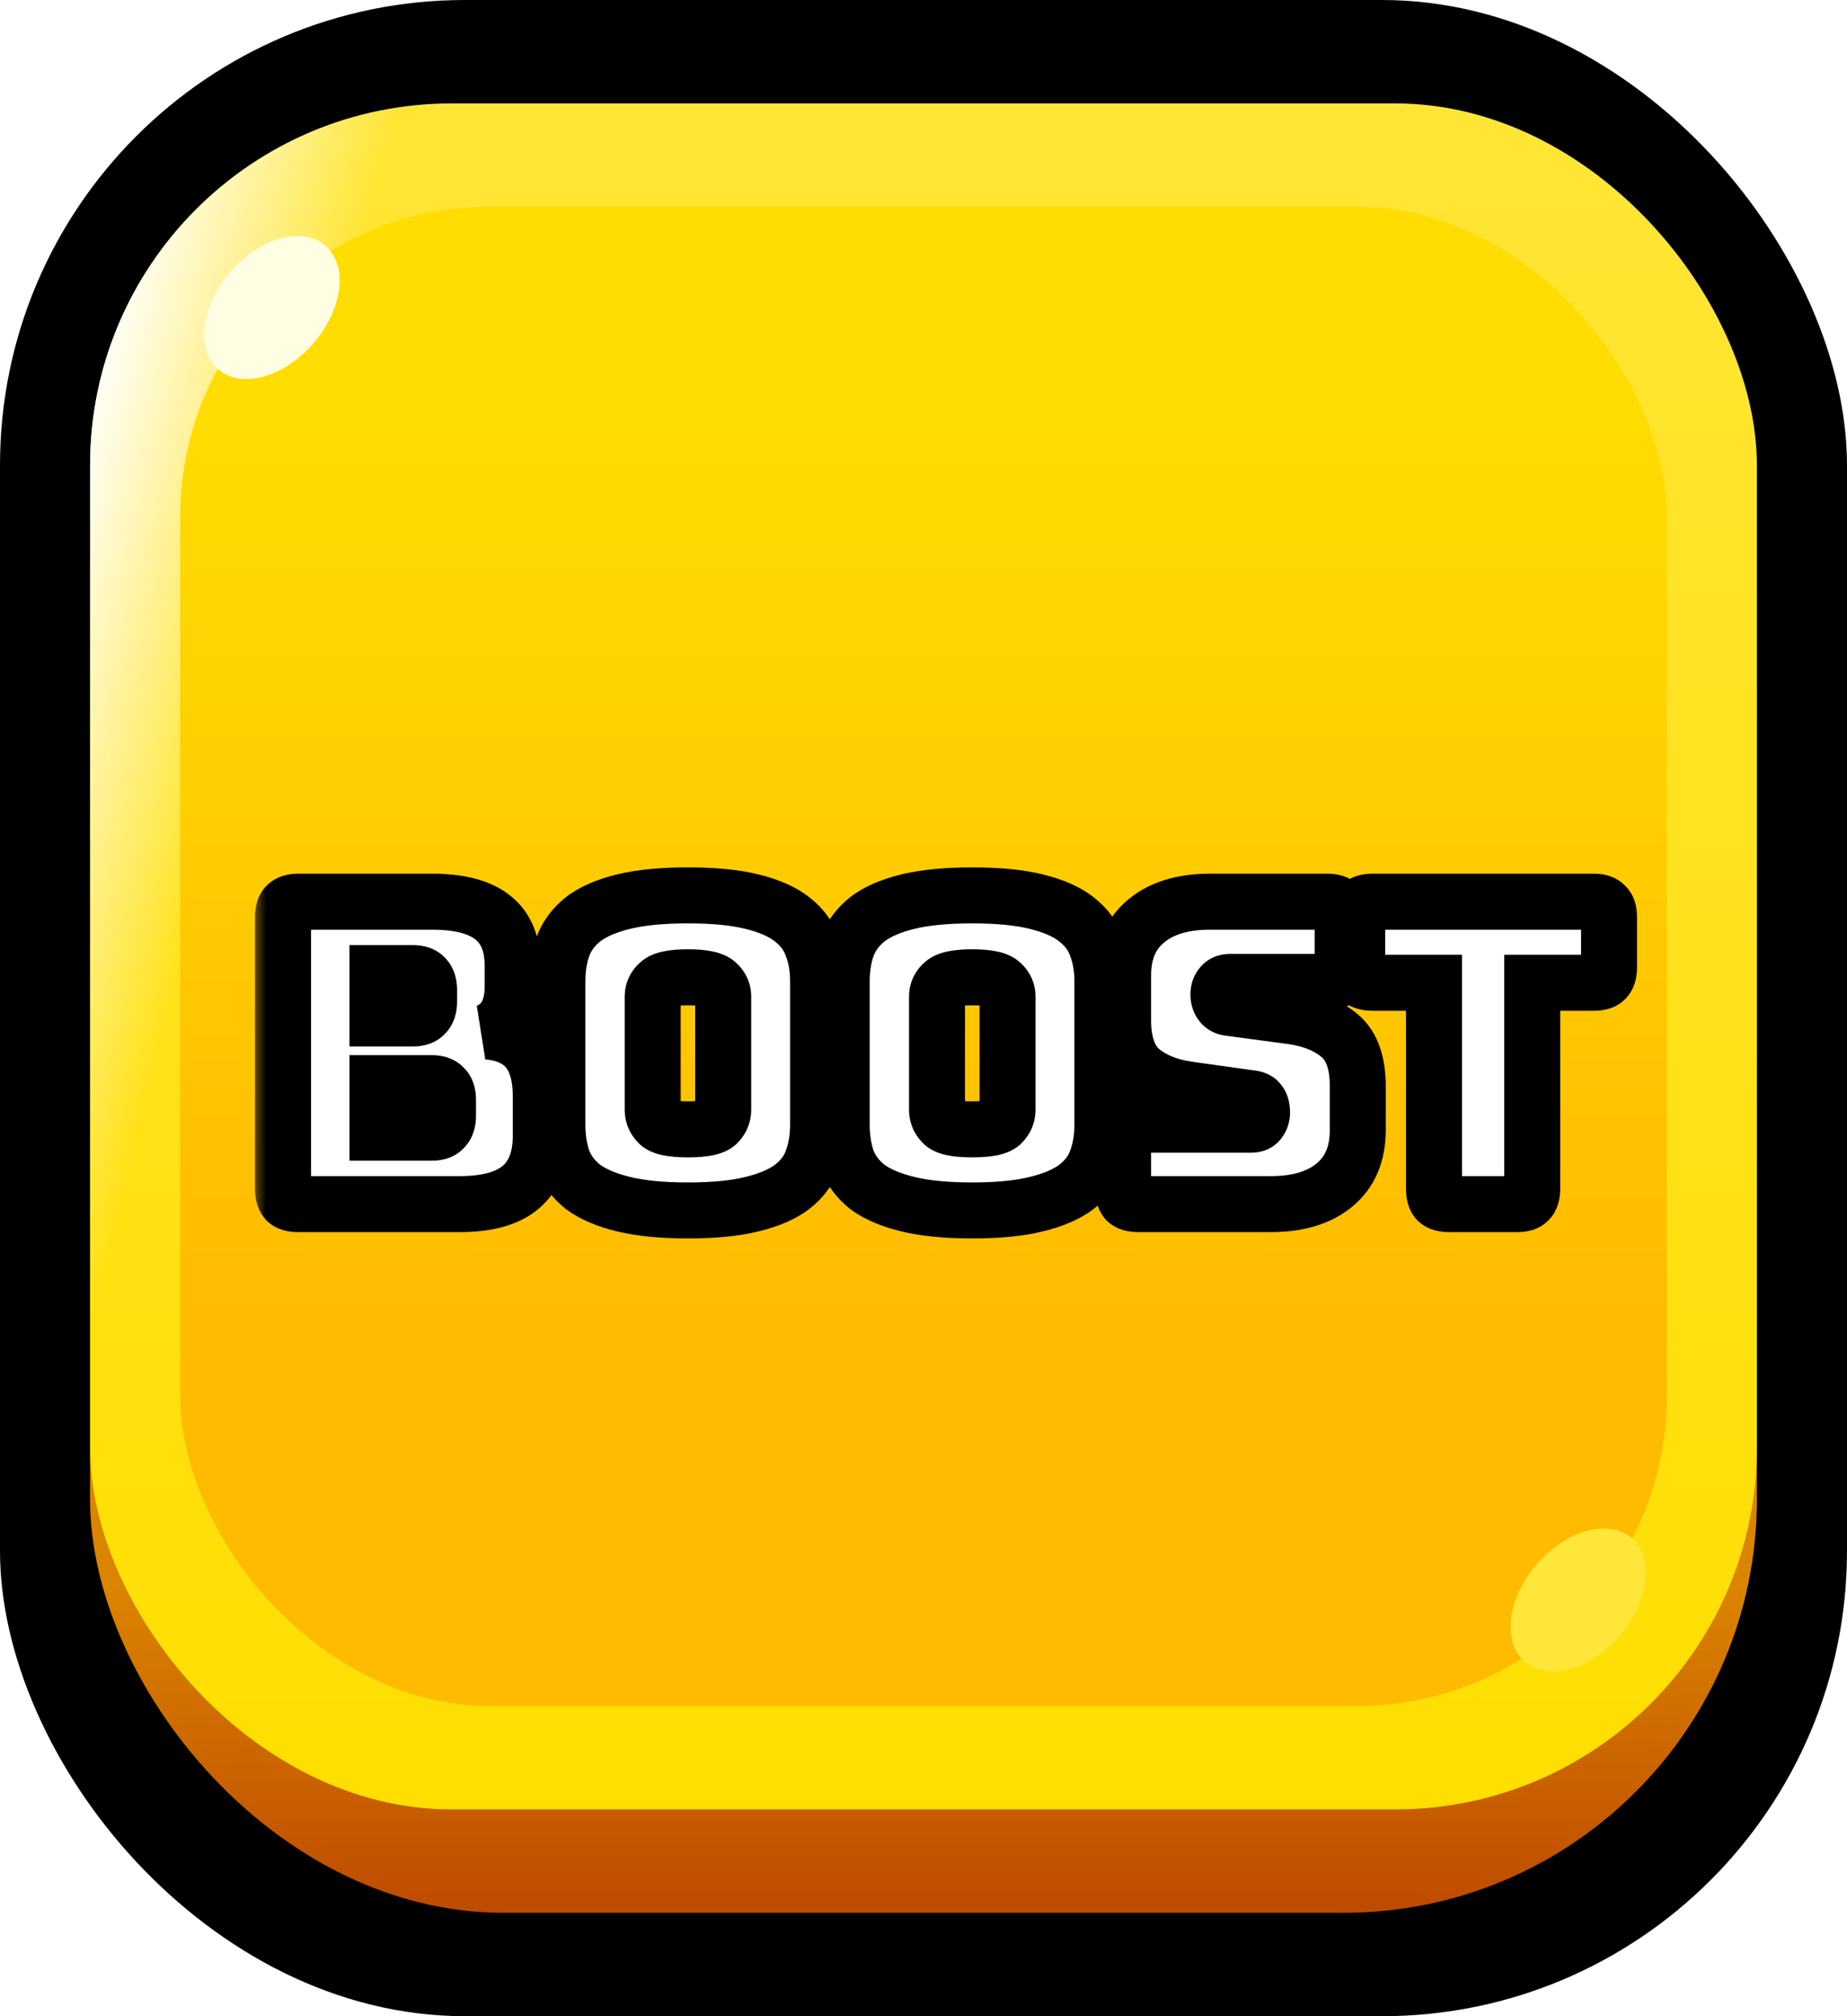 <svg width="66" height="72" viewBox="0 0 66 72" fill="none" xmlns="http://www.w3.org/2000/svg">
<rect width="66" height="72" rx="16.615" fill="black"/>
<rect x="3.219" y="5.539" width="59.561" height="62.769" rx="14.769" fill="url(#paint0_linear_2531_1233)"/>
<rect x="3.219" y="3.693" width="59.561" height="60.923" rx="12.923" fill="url(#paint1_linear_2531_1233)"/>
<rect x="3.219" y="3.693" width="59.561" height="60.923" rx="12.923" fill="url(#paint2_linear_2531_1233)"/>
<rect x="6.439" y="7.385" width="53.122" height="53.538" rx="11.077" fill="url(#paint3_linear_2531_1233)"/>
<ellipse cx="2.901" cy="1.991" rx="2.901" ry="1.991" transform="matrix(0.735 -0.678 0.575 0.818 6.439 11.321)" fill="#FFFEE2"/>
<ellipse cx="2.901" cy="1.991" rx="2.901" ry="1.991" transform="matrix(0.735 -0.678 0.575 0.818 53.122 57.475)" fill="#FFE638"/>
<g filter="url(#filter0_d_2531_1233)">
<mask id="path-8-outside-1_2531_1233" maskUnits="userSpaceOnUse" x="9" y="28" width="50" height="15" fill="black">
<rect fill="white" x="9" y="28" width="50" height="15"/>
<path d="M16.414 41H10.654C10.464 41 10.324 40.96 10.234 40.88C10.154 40.79 10.114 40.65 10.114 40.46V30.74C10.114 30.55 10.154 30.415 10.234 30.335C10.324 30.245 10.464 30.2 10.654 30.2H15.439C16.419 30.2 17.144 30.39 17.614 30.77C18.084 31.14 18.319 31.715 18.319 32.495V33.215C18.319 33.635 18.244 33.98 18.094 34.25C17.954 34.51 17.734 34.705 17.434 34.835C18.074 34.895 18.549 35.115 18.859 35.495C19.169 35.875 19.324 36.43 19.324 37.16V38.54C19.324 39.38 19.084 40 18.604 40.4C18.134 40.8 17.404 41 16.414 41ZM13.489 32.75V34.37H14.764C14.954 34.37 15.094 34.32 15.184 34.22C15.284 34.12 15.334 33.97 15.334 33.77V33.35C15.334 33.15 15.284 33 15.184 32.9C15.094 32.8 14.954 32.75 14.764 32.75H13.489ZM13.489 36.68V38.45H15.439C15.629 38.45 15.769 38.4 15.859 38.3C15.959 38.2 16.009 38.05 16.009 37.85V37.265C16.009 37.065 15.959 36.92 15.859 36.83C15.769 36.73 15.629 36.68 15.439 36.68H13.489ZM29.233 38.165C29.233 38.625 29.163 39.045 29.023 39.425C28.893 39.795 28.653 40.115 28.303 40.385C27.963 40.645 27.488 40.85 26.878 41C26.278 41.15 25.513 41.225 24.583 41.225C23.653 41.225 22.883 41.15 22.273 41C21.663 40.85 21.183 40.645 20.833 40.385C20.493 40.115 20.253 39.795 20.113 39.425C19.983 39.045 19.918 38.625 19.918 38.165V33.05C19.918 32.59 19.983 32.175 20.113 31.805C20.253 31.425 20.493 31.1 20.833 30.83C21.183 30.56 21.663 30.35 22.273 30.2C22.883 30.05 23.653 29.975 24.583 29.975C25.513 29.975 26.278 30.05 26.878 30.2C27.488 30.35 27.963 30.56 28.303 30.83C28.653 31.1 28.893 31.425 29.023 31.805C29.163 32.175 29.233 32.59 29.233 33.05V38.165ZM23.323 37.625C23.323 37.825 23.398 37.995 23.548 38.135C23.698 38.265 24.043 38.33 24.583 38.33C25.123 38.33 25.468 38.265 25.618 38.135C25.768 37.995 25.843 37.825 25.843 37.625V33.59C25.843 33.4 25.768 33.24 25.618 33.11C25.468 32.97 25.123 32.9 24.583 32.9C24.043 32.9 23.698 32.97 23.548 33.11C23.398 33.24 23.323 33.4 23.323 33.59V37.625ZM39.393 38.165C39.393 38.625 39.323 39.045 39.183 39.425C39.053 39.795 38.813 40.115 38.463 40.385C38.123 40.645 37.648 40.85 37.038 41C36.438 41.15 35.673 41.225 34.743 41.225C33.813 41.225 33.043 41.15 32.433 41C31.823 40.85 31.343 40.645 30.993 40.385C30.653 40.115 30.413 39.795 30.273 39.425C30.143 39.045 30.078 38.625 30.078 38.165V33.05C30.078 32.59 30.143 32.175 30.273 31.805C30.413 31.425 30.653 31.1 30.993 30.83C31.343 30.56 31.823 30.35 32.433 30.2C33.043 30.05 33.813 29.975 34.743 29.975C35.673 29.975 36.438 30.05 37.038 30.2C37.648 30.35 38.123 30.56 38.463 30.83C38.813 31.1 39.053 31.425 39.183 31.805C39.323 32.175 39.393 32.59 39.393 33.05V38.165ZM33.483 37.625C33.483 37.825 33.558 37.995 33.708 38.135C33.858 38.265 34.203 38.33 34.743 38.33C35.283 38.33 35.628 38.265 35.778 38.135C35.928 37.995 36.003 37.825 36.003 37.625V33.59C36.003 33.4 35.928 33.24 35.778 33.11C35.628 32.97 35.283 32.9 34.743 32.9C34.203 32.9 33.858 32.97 33.708 33.11C33.558 33.24 33.483 33.4 33.483 33.59V37.625ZM45.413 41H40.673C40.483 41 40.343 40.96 40.253 40.88C40.173 40.79 40.133 40.65 40.133 40.46V38.705C40.133 38.515 40.173 38.38 40.253 38.3C40.343 38.21 40.483 38.165 40.673 38.165H44.708C44.838 38.165 44.933 38.125 44.993 38.045C45.063 37.955 45.098 37.85 45.098 37.73C45.098 37.56 45.063 37.435 44.993 37.355C44.933 37.275 44.838 37.23 44.708 37.22L42.458 36.905C41.758 36.805 41.193 36.575 40.763 36.215C40.343 35.855 40.133 35.255 40.133 34.415V32.84C40.133 31.99 40.408 31.34 40.958 30.89C41.508 30.43 42.268 30.2 43.238 30.2H47.438C47.628 30.2 47.763 30.245 47.843 30.335C47.933 30.415 47.978 30.55 47.978 30.74V32.525C47.978 32.715 47.933 32.855 47.843 32.945C47.763 33.025 47.628 33.065 47.438 33.065H43.943C43.813 33.065 43.713 33.11 43.643 33.2C43.573 33.28 43.538 33.385 43.538 33.515C43.538 33.645 43.573 33.755 43.643 33.845C43.713 33.935 43.813 33.985 43.943 33.995L46.178 34.295C46.878 34.395 47.443 34.625 47.873 34.985C48.303 35.345 48.518 35.945 48.518 36.785V38.36C48.518 39.21 48.238 39.865 47.678 40.325C47.128 40.775 46.373 41 45.413 41ZM54.212 41H51.782C51.592 41 51.452 40.96 51.362 40.88C51.282 40.79 51.242 40.65 51.242 40.46V33.095H49.037C48.847 33.095 48.707 33.055 48.617 32.975C48.537 32.885 48.497 32.745 48.497 32.555V30.74C48.497 30.55 48.537 30.415 48.617 30.335C48.707 30.245 48.847 30.2 49.037 30.2H56.957C57.147 30.2 57.282 30.245 57.362 30.335C57.452 30.415 57.497 30.55 57.497 30.74V32.555C57.497 32.745 57.452 32.885 57.362 32.975C57.282 33.055 57.147 33.095 56.957 33.095H54.752V40.46C54.752 40.65 54.707 40.79 54.617 40.88C54.537 40.96 54.402 41 54.212 41Z"/>
</mask>
<path d="M16.414 41H10.654C10.464 41 10.324 40.96 10.234 40.88C10.154 40.79 10.114 40.65 10.114 40.46V30.74C10.114 30.55 10.154 30.415 10.234 30.335C10.324 30.245 10.464 30.2 10.654 30.2H15.439C16.419 30.2 17.144 30.39 17.614 30.77C18.084 31.14 18.319 31.715 18.319 32.495V33.215C18.319 33.635 18.244 33.98 18.094 34.25C17.954 34.51 17.734 34.705 17.434 34.835C18.074 34.895 18.549 35.115 18.859 35.495C19.169 35.875 19.324 36.43 19.324 37.16V38.54C19.324 39.38 19.084 40 18.604 40.4C18.134 40.8 17.404 41 16.414 41ZM13.489 32.75V34.37H14.764C14.954 34.37 15.094 34.32 15.184 34.22C15.284 34.12 15.334 33.97 15.334 33.77V33.35C15.334 33.15 15.284 33 15.184 32.9C15.094 32.8 14.954 32.75 14.764 32.75H13.489ZM13.489 36.68V38.45H15.439C15.629 38.45 15.769 38.4 15.859 38.3C15.959 38.2 16.009 38.05 16.009 37.85V37.265C16.009 37.065 15.959 36.92 15.859 36.83C15.769 36.73 15.629 36.68 15.439 36.68H13.489ZM29.233 38.165C29.233 38.625 29.163 39.045 29.023 39.425C28.893 39.795 28.653 40.115 28.303 40.385C27.963 40.645 27.488 40.85 26.878 41C26.278 41.15 25.513 41.225 24.583 41.225C23.653 41.225 22.883 41.15 22.273 41C21.663 40.85 21.183 40.645 20.833 40.385C20.493 40.115 20.253 39.795 20.113 39.425C19.983 39.045 19.918 38.625 19.918 38.165V33.05C19.918 32.59 19.983 32.175 20.113 31.805C20.253 31.425 20.493 31.1 20.833 30.83C21.183 30.56 21.663 30.35 22.273 30.2C22.883 30.05 23.653 29.975 24.583 29.975C25.513 29.975 26.278 30.05 26.878 30.2C27.488 30.35 27.963 30.56 28.303 30.83C28.653 31.1 28.893 31.425 29.023 31.805C29.163 32.175 29.233 32.59 29.233 33.05V38.165ZM23.323 37.625C23.323 37.825 23.398 37.995 23.548 38.135C23.698 38.265 24.043 38.33 24.583 38.33C25.123 38.33 25.468 38.265 25.618 38.135C25.768 37.995 25.843 37.825 25.843 37.625V33.59C25.843 33.4 25.768 33.24 25.618 33.11C25.468 32.97 25.123 32.9 24.583 32.9C24.043 32.9 23.698 32.97 23.548 33.11C23.398 33.24 23.323 33.4 23.323 33.59V37.625ZM39.393 38.165C39.393 38.625 39.323 39.045 39.183 39.425C39.053 39.795 38.813 40.115 38.463 40.385C38.123 40.645 37.648 40.85 37.038 41C36.438 41.15 35.673 41.225 34.743 41.225C33.813 41.225 33.043 41.15 32.433 41C31.823 40.85 31.343 40.645 30.993 40.385C30.653 40.115 30.413 39.795 30.273 39.425C30.143 39.045 30.078 38.625 30.078 38.165V33.05C30.078 32.59 30.143 32.175 30.273 31.805C30.413 31.425 30.653 31.1 30.993 30.83C31.343 30.56 31.823 30.35 32.433 30.2C33.043 30.05 33.813 29.975 34.743 29.975C35.673 29.975 36.438 30.05 37.038 30.2C37.648 30.35 38.123 30.56 38.463 30.83C38.813 31.1 39.053 31.425 39.183 31.805C39.323 32.175 39.393 32.59 39.393 33.05V38.165ZM33.483 37.625C33.483 37.825 33.558 37.995 33.708 38.135C33.858 38.265 34.203 38.33 34.743 38.33C35.283 38.33 35.628 38.265 35.778 38.135C35.928 37.995 36.003 37.825 36.003 37.625V33.59C36.003 33.4 35.928 33.24 35.778 33.11C35.628 32.97 35.283 32.9 34.743 32.9C34.203 32.9 33.858 32.97 33.708 33.11C33.558 33.24 33.483 33.4 33.483 33.59V37.625ZM45.413 41H40.673C40.483 41 40.343 40.96 40.253 40.88C40.173 40.79 40.133 40.65 40.133 40.46V38.705C40.133 38.515 40.173 38.38 40.253 38.3C40.343 38.21 40.483 38.165 40.673 38.165H44.708C44.838 38.165 44.933 38.125 44.993 38.045C45.063 37.955 45.098 37.85 45.098 37.73C45.098 37.56 45.063 37.435 44.993 37.355C44.933 37.275 44.838 37.23 44.708 37.22L42.458 36.905C41.758 36.805 41.193 36.575 40.763 36.215C40.343 35.855 40.133 35.255 40.133 34.415V32.84C40.133 31.99 40.408 31.34 40.958 30.89C41.508 30.43 42.268 30.2 43.238 30.2H47.438C47.628 30.2 47.763 30.245 47.843 30.335C47.933 30.415 47.978 30.55 47.978 30.74V32.525C47.978 32.715 47.933 32.855 47.843 32.945C47.763 33.025 47.628 33.065 47.438 33.065H43.943C43.813 33.065 43.713 33.11 43.643 33.2C43.573 33.28 43.538 33.385 43.538 33.515C43.538 33.645 43.573 33.755 43.643 33.845C43.713 33.935 43.813 33.985 43.943 33.995L46.178 34.295C46.878 34.395 47.443 34.625 47.873 34.985C48.303 35.345 48.518 35.945 48.518 36.785V38.36C48.518 39.21 48.238 39.865 47.678 40.325C47.128 40.775 46.373 41 45.413 41ZM54.212 41H51.782C51.592 41 51.452 40.96 51.362 40.88C51.282 40.79 51.242 40.65 51.242 40.46V33.095H49.037C48.847 33.095 48.707 33.055 48.617 32.975C48.537 32.885 48.497 32.745 48.497 32.555V30.74C48.497 30.55 48.537 30.415 48.617 30.335C48.707 30.245 48.847 30.2 49.037 30.2H56.957C57.147 30.2 57.282 30.245 57.362 30.335C57.452 30.415 57.497 30.55 57.497 30.74V32.555C57.497 32.745 57.452 32.885 57.362 32.975C57.282 33.055 57.147 33.095 56.957 33.095H54.752V40.46C54.752 40.65 54.707 40.79 54.617 40.88C54.537 40.96 54.402 41 54.212 41Z" fill="white"/>
<path d="M10.234 40.88L9.487 41.544L9.526 41.588L9.57 41.627L10.234 40.88ZM10.234 30.335L9.527 29.628L9.527 29.628L10.234 30.335ZM17.614 30.77L16.985 31.548L16.996 31.556L17.614 30.77ZM18.094 34.25L17.22 33.764L17.214 33.776L18.094 34.25ZM17.434 34.835L17.037 33.917L17.341 35.831L17.434 34.835ZM18.859 35.495L18.084 36.127L18.084 36.127L18.859 35.495ZM18.604 40.4L17.964 39.632L17.956 39.639L18.604 40.4ZM13.489 32.75V31.75H12.489V32.75H13.489ZM13.489 34.37H12.489V35.37H13.489V34.37ZM15.184 34.22L14.477 33.513L14.459 33.532L14.441 33.551L15.184 34.22ZM15.184 32.9L14.441 33.569L14.459 33.589L14.477 33.607L15.184 32.9ZM13.489 36.68V35.68H12.489V36.68H13.489ZM13.489 38.45H12.489V39.45H13.489V38.45ZM15.859 38.3L15.152 37.593L15.134 37.611L15.116 37.631L15.859 38.3ZM15.859 36.83L15.116 37.499L15.151 37.538L15.19 37.573L15.859 36.83ZM16.414 40H10.654V42H16.414V40ZM10.654 40C10.626 40 10.64 39.997 10.681 40.008C10.726 40.021 10.81 40.054 10.899 40.133L9.57 41.627C9.923 41.942 10.354 42 10.654 42V40ZM10.982 40.216C11.06 40.304 11.093 40.388 11.106 40.433C11.118 40.474 11.114 40.489 11.114 40.46H9.114C9.114 40.76 9.173 41.191 9.487 41.544L10.982 40.216ZM11.114 40.46V30.74H9.114V40.46H11.114ZM11.114 30.74C11.114 30.71 11.118 30.73 11.103 30.78C11.087 30.834 11.045 30.939 10.941 31.042L9.527 29.628C9.167 29.988 9.114 30.455 9.114 30.74H11.114ZM10.941 31.042C10.769 31.215 10.6 31.2 10.654 31.2V29.2C10.329 29.2 9.88 29.275 9.527 29.628L10.941 31.042ZM10.654 31.2H15.439V29.2H10.654V31.2ZM15.439 31.2C16.323 31.2 16.774 31.377 16.986 31.548L18.243 29.992C17.514 29.403 16.516 29.2 15.439 29.2V31.2ZM16.996 31.556C17.155 31.681 17.319 31.921 17.319 32.495H19.319C19.319 31.509 19.013 30.599 18.233 29.984L16.996 31.556ZM17.319 32.495V33.215H19.319V32.495H17.319ZM17.319 33.215C17.319 33.524 17.263 33.687 17.22 33.764L18.968 34.736C19.225 34.273 19.319 33.746 19.319 33.215H17.319ZM17.214 33.776C17.192 33.817 17.154 33.867 17.037 33.917L17.832 35.753C18.315 35.543 18.717 35.203 18.975 34.724L17.214 33.776ZM17.341 35.831C17.801 35.874 17.992 36.013 18.084 36.127L19.634 34.863C19.107 34.217 18.348 33.916 17.528 33.839L17.341 35.831ZM18.084 36.127C18.192 36.26 18.324 36.552 18.324 37.16H20.324C20.324 36.308 20.146 35.49 19.634 34.863L18.084 36.127ZM18.324 37.16V38.54H20.324V37.16H18.324ZM18.324 38.54C18.324 39.192 18.144 39.482 17.964 39.632L19.244 41.168C20.024 40.518 20.324 39.568 20.324 38.54H18.324ZM17.956 39.639C17.748 39.815 17.302 40 16.414 40V42C17.507 42 18.52 41.785 19.252 41.161L17.956 39.639ZM12.489 32.75V34.37H14.489V32.75H12.489ZM13.489 35.37H14.764V33.37H13.489V35.37ZM14.764 35.37C15.118 35.37 15.58 35.275 15.928 34.889L14.441 33.551C14.518 33.465 14.606 33.416 14.675 33.391C14.739 33.368 14.775 33.37 14.764 33.37V35.37ZM15.891 34.927C16.245 34.573 16.334 34.124 16.334 33.77H14.334C14.334 33.816 14.323 33.667 14.477 33.513L15.891 34.927ZM16.334 33.77V33.35H14.334V33.77H16.334ZM16.334 33.35C16.334 32.996 16.245 32.547 15.891 32.193L14.477 33.607C14.323 33.453 14.334 33.304 14.334 33.35H16.334ZM15.928 32.231C15.58 31.845 15.118 31.75 14.764 31.75V33.75C14.775 33.75 14.739 33.752 14.675 33.729C14.606 33.704 14.518 33.655 14.441 33.569L15.928 32.231ZM14.764 31.75H13.489V33.75H14.764V31.75ZM12.489 36.68V38.45H14.489V36.68H12.489ZM13.489 39.45H15.439V37.45H13.489V39.45ZM15.439 39.45C15.793 39.45 16.255 39.355 16.603 38.969L15.116 37.631C15.193 37.545 15.281 37.496 15.351 37.471C15.414 37.448 15.45 37.45 15.439 37.45V39.45ZM16.566 39.007C16.92 38.653 17.009 38.204 17.009 37.85H15.009C15.009 37.896 14.998 37.747 15.152 37.593L16.566 39.007ZM17.009 37.85V37.265H15.009V37.85H17.009ZM17.009 37.265C17.009 36.921 16.924 36.443 16.528 36.087L15.19 37.573C14.995 37.397 15.009 37.209 15.009 37.265H17.009ZM16.603 36.161C16.255 35.775 15.793 35.68 15.439 35.68V37.68C15.45 37.68 15.414 37.682 15.351 37.659C15.281 37.634 15.193 37.585 15.116 37.499L16.603 36.161ZM15.439 35.68H13.489V37.68H15.439V35.68ZM29.023 39.425L28.085 39.079L28.082 39.086L28.08 39.093L29.023 39.425ZM28.303 40.385L28.911 41.179L28.914 41.177L28.303 40.385ZM26.878 41L26.64 40.029L26.636 40.03L26.878 41ZM22.273 41L22.035 41.971L22.035 41.971L22.273 41ZM20.833 40.385L20.212 41.168L20.224 41.178L20.237 41.188L20.833 40.385ZM20.113 39.425L19.167 39.749L19.172 39.764L19.178 39.779L20.113 39.425ZM20.113 31.805L19.175 31.459L19.172 31.466L19.17 31.474L20.113 31.805ZM20.833 30.83L20.223 30.038L20.212 30.047L20.833 30.83ZM22.273 30.2L22.035 29.229L22.035 29.229L22.273 30.2ZM26.878 30.2L26.636 31.17L26.64 31.171L26.878 30.2ZM28.303 30.83L27.681 31.613L27.693 31.622L28.303 30.83ZM29.023 31.805L28.077 32.129L28.082 32.144L28.088 32.159L29.023 31.805ZM23.548 38.135L22.866 38.866L22.88 38.879L22.893 38.891L23.548 38.135ZM25.618 38.135L26.273 38.891L26.287 38.879L26.301 38.866L25.618 38.135ZM25.618 33.11L24.936 33.841L24.95 33.854L24.963 33.866L25.618 33.11ZM23.548 33.11L24.203 33.866L24.217 33.854L24.231 33.841L23.548 33.11ZM28.233 38.165C28.233 38.523 28.179 38.824 28.085 39.079L29.962 39.771C30.148 39.266 30.233 38.727 30.233 38.165H28.233ZM28.08 39.093C28.022 39.259 27.91 39.426 27.693 39.593L28.914 41.177C29.397 40.804 29.765 40.331 29.967 39.757L28.08 39.093ZM27.696 39.591C27.504 39.737 27.173 39.898 26.64 40.029L27.117 41.971C27.804 41.802 28.423 41.553 28.911 41.179L27.696 39.591ZM26.636 40.03C26.144 40.153 25.468 40.225 24.583 40.225V42.225C25.559 42.225 26.413 42.147 27.121 41.97L26.636 40.03ZM24.583 40.225C23.699 40.225 23.016 40.153 22.512 40.029L22.035 41.971C22.75 42.147 23.608 42.225 24.583 42.225V40.225ZM22.512 40.029C21.979 39.898 21.637 39.736 21.43 39.582L20.237 41.188C20.73 41.554 21.348 41.802 22.035 41.971L22.512 40.029ZM21.455 39.602C21.242 39.433 21.119 39.256 21.049 39.071L19.178 39.779C19.388 40.334 19.744 40.797 20.212 41.168L21.455 39.602ZM21.06 39.101C20.97 38.839 20.918 38.531 20.918 38.165H18.918C18.918 38.719 18.997 39.251 19.167 39.749L21.06 39.101ZM20.918 38.165V33.05H18.918V38.165H20.918ZM20.918 33.05C20.918 32.684 20.97 32.383 21.057 32.136L19.17 31.474C18.997 31.967 18.918 32.496 18.918 33.05H20.918ZM21.052 32.151C21.124 31.955 21.248 31.778 21.455 31.613L20.212 30.047C19.739 30.422 19.383 30.895 19.175 31.459L21.052 32.151ZM21.444 31.622C21.648 31.465 21.985 31.301 22.512 31.171L22.035 29.229C21.342 29.399 20.719 29.655 20.223 30.038L21.444 31.622ZM22.512 31.171C23.016 31.047 23.699 30.975 24.583 30.975V28.975C23.608 28.975 22.75 29.053 22.035 29.229L22.512 31.171ZM24.583 30.975C25.468 30.975 26.144 31.047 26.636 31.17L27.121 29.23C26.413 29.053 25.559 28.975 24.583 28.975V30.975ZM26.64 31.171C27.168 31.301 27.493 31.463 27.682 31.613L28.925 30.047C28.434 29.657 27.809 29.399 27.117 29.229L26.64 31.171ZM27.693 31.622C27.904 31.785 28.017 31.953 28.077 32.129L29.97 31.481C29.77 30.897 29.403 30.416 28.914 30.038L27.693 31.622ZM28.088 32.159C28.179 32.399 28.233 32.691 28.233 33.05H30.233C30.233 32.488 30.148 31.951 29.959 31.451L28.088 32.159ZM28.233 33.05V38.165H30.233V33.05H28.233ZM22.323 37.625C22.323 38.11 22.519 38.542 22.866 38.866L24.231 37.404C24.244 37.417 24.272 37.448 24.295 37.499C24.317 37.55 24.323 37.597 24.323 37.625H22.323ZM22.893 38.891C23.169 39.13 23.504 39.221 23.735 39.264C23.991 39.312 24.281 39.33 24.583 39.33V37.33C24.346 37.33 24.193 37.315 24.105 37.298C24.062 37.291 24.052 37.285 24.064 37.29C24.074 37.294 24.132 37.317 24.203 37.379L22.893 38.891ZM24.583 39.33C24.886 39.33 25.175 39.312 25.432 39.264C25.663 39.221 25.997 39.13 26.273 38.891L24.963 37.379C25.035 37.317 25.093 37.294 25.103 37.29C25.115 37.285 25.105 37.291 25.062 37.298C24.974 37.315 24.821 37.33 24.583 37.33V39.33ZM26.301 38.866C26.647 38.542 26.843 38.11 26.843 37.625H24.843C24.843 37.597 24.849 37.55 24.872 37.499C24.895 37.448 24.923 37.417 24.936 37.404L26.301 38.866ZM26.843 37.625V33.59H24.843V37.625H26.843ZM26.843 33.59C26.843 33.096 26.631 32.665 26.273 32.354L24.963 33.866C24.946 33.85 24.911 33.813 24.882 33.752C24.852 33.689 24.843 33.63 24.843 33.59H26.843ZM26.301 32.379C26.025 32.122 25.686 32.021 25.446 31.973C25.183 31.919 24.889 31.9 24.583 31.9V33.9C24.818 33.9 24.966 33.916 25.048 33.932C25.088 33.941 25.094 33.945 25.079 33.939C25.065 33.933 25.006 33.906 24.936 33.841L26.301 32.379ZM24.583 31.9C24.278 31.9 23.984 31.919 23.721 31.973C23.481 32.021 23.142 32.122 22.866 32.379L24.231 33.841C24.161 33.906 24.102 33.933 24.088 33.939C24.073 33.945 24.079 33.941 24.119 33.932C24.201 33.916 24.349 33.9 24.583 33.9V31.9ZM22.893 32.354C22.535 32.665 22.323 33.096 22.323 33.59H24.323C24.323 33.63 24.314 33.689 24.285 33.752C24.256 33.813 24.221 33.85 24.203 33.866L22.893 32.354ZM22.323 33.59V37.625H24.323V33.59H22.323ZM39.183 39.425L38.245 39.079L38.242 39.086L38.239 39.093L39.183 39.425ZM38.463 40.385L39.071 41.179L39.074 41.177L38.463 40.385ZM37.038 41L36.799 40.029L36.795 40.03L37.038 41ZM32.433 41L32.194 41.971L32.194 41.971L32.433 41ZM30.993 40.385L30.371 41.168L30.384 41.178L30.397 41.188L30.993 40.385ZM30.273 39.425L29.327 39.749L29.332 39.764L29.338 39.779L30.273 39.425ZM30.273 31.805L29.335 31.459L29.332 31.466L29.329 31.474L30.273 31.805ZM30.993 30.83L30.382 30.038L30.371 30.047L30.993 30.83ZM32.433 30.2L32.194 29.229L32.194 29.229L32.433 30.2ZM37.038 30.2L36.795 31.17L36.799 31.171L37.038 30.2ZM38.463 30.83L37.841 31.613L37.852 31.622L38.463 30.83ZM39.183 31.805L38.237 32.129L38.242 32.144L38.248 32.159L39.183 31.805ZM33.708 38.135L33.026 38.866L33.039 38.879L33.053 38.891L33.708 38.135ZM35.778 38.135L36.433 38.891L36.447 38.879L36.46 38.866L35.778 38.135ZM35.778 33.11L35.096 33.841L35.109 33.854L35.123 33.866L35.778 33.11ZM33.708 33.11L34.363 33.866L34.377 33.854L34.39 33.841L33.708 33.11ZM38.393 38.165C38.393 38.523 38.339 38.824 38.245 39.079L40.121 39.771C40.307 39.266 40.393 38.727 40.393 38.165H38.393ZM38.239 39.093C38.181 39.259 38.069 39.426 37.852 39.593L39.074 41.177C39.557 40.804 39.925 40.331 40.127 39.757L38.239 39.093ZM37.856 39.591C37.664 39.737 37.333 39.898 36.799 40.029L37.277 41.971C37.963 41.802 38.582 41.553 39.071 41.179L37.856 39.591ZM36.795 40.03C36.304 40.153 35.628 40.225 34.743 40.225V42.225C35.718 42.225 36.572 42.147 37.281 41.97L36.795 40.03ZM34.743 40.225C33.859 40.225 33.176 40.153 32.672 40.029L32.194 41.971C32.91 42.147 33.767 42.225 34.743 42.225V40.225ZM32.672 40.029C32.139 39.898 31.796 39.736 31.589 39.582L30.397 41.188C30.89 41.554 31.507 41.802 32.194 41.971L32.672 40.029ZM31.615 39.602C31.402 39.433 31.278 39.256 31.208 39.071L29.338 39.779C29.548 40.334 29.904 40.797 30.371 41.168L31.615 39.602ZM31.219 39.101C31.13 38.839 31.078 38.531 31.078 38.165H29.078C29.078 38.719 29.156 39.251 29.327 39.749L31.219 39.101ZM31.078 38.165V33.05H29.078V38.165H31.078ZM31.078 33.05C31.078 32.684 31.13 32.383 31.216 32.136L29.329 31.474C29.156 31.967 29.078 32.496 29.078 33.05H31.078ZM31.211 32.151C31.283 31.955 31.408 31.778 31.615 31.613L30.371 30.047C29.898 30.422 29.543 30.895 29.335 31.459L31.211 32.151ZM31.604 31.622C31.808 31.465 32.144 31.301 32.672 31.171L32.194 29.229C31.502 29.399 30.878 29.655 30.382 30.038L31.604 31.622ZM32.672 31.171C33.176 31.047 33.859 30.975 34.743 30.975V28.975C33.767 28.975 32.91 29.053 32.194 29.229L32.672 31.171ZM34.743 30.975C35.628 30.975 36.304 31.047 36.795 31.17L37.281 29.23C36.572 29.053 35.718 28.975 34.743 28.975V30.975ZM36.799 31.171C37.327 31.301 37.653 31.463 37.841 31.613L39.085 30.047C38.593 29.657 37.969 29.399 37.277 29.229L36.799 31.171ZM37.852 31.622C38.063 31.785 38.177 31.953 38.237 32.129L40.129 31.481C39.929 30.897 39.563 30.416 39.074 30.038L37.852 31.622ZM38.248 32.159C38.339 32.399 38.393 32.691 38.393 33.05H40.393C40.393 32.488 40.307 31.951 40.118 31.451L38.248 32.159ZM38.393 33.05V38.165H40.393V33.05H38.393ZM32.483 37.625C32.483 38.11 32.679 38.542 33.026 38.866L34.39 37.404C34.404 37.417 34.432 37.448 34.454 37.499C34.477 37.55 34.483 37.597 34.483 37.625H32.483ZM33.053 38.891C33.329 39.13 33.663 39.221 33.894 39.264C34.151 39.312 34.44 39.33 34.743 39.33V37.33C34.506 37.33 34.353 37.315 34.264 37.298C34.222 37.291 34.212 37.285 34.224 37.29C34.233 37.294 34.291 37.317 34.363 37.379L33.053 38.891ZM34.743 39.33C35.046 39.33 35.335 39.312 35.592 39.264C35.823 39.221 36.157 39.13 36.433 38.891L35.123 37.379C35.195 37.317 35.252 37.294 35.262 37.29C35.274 37.285 35.264 37.291 35.222 37.298C35.133 37.315 34.98 37.33 34.743 37.33V39.33ZM36.46 38.866C36.807 38.542 37.003 38.11 37.003 37.625H35.003C35.003 37.597 35.009 37.55 35.032 37.499C35.054 37.448 35.082 37.417 35.096 37.404L36.46 38.866ZM37.003 37.625V33.59H35.003V37.625H37.003ZM37.003 33.59C37.003 33.096 36.791 32.665 36.433 32.354L35.123 33.866C35.105 33.85 35.07 33.813 35.041 33.752C35.012 33.689 35.003 33.63 35.003 33.59H37.003ZM36.46 32.379C36.185 32.122 35.845 32.021 35.606 31.973C35.343 31.919 35.048 31.9 34.743 31.9V33.9C34.978 33.9 35.126 33.916 35.208 33.932C35.247 33.941 35.254 33.945 35.238 33.939C35.224 33.933 35.166 33.906 35.096 33.841L36.46 32.379ZM34.743 31.9C34.438 31.9 34.143 31.919 33.88 31.973C33.641 32.021 33.301 32.122 33.026 32.379L34.39 33.841C34.321 33.906 34.262 33.933 34.248 33.939C34.232 33.945 34.239 33.941 34.278 33.932C34.36 33.916 34.508 33.9 34.743 33.9V31.9ZM33.053 32.354C32.695 32.665 32.483 33.096 32.483 33.59H34.483C34.483 33.63 34.474 33.689 34.445 33.752C34.416 33.813 34.381 33.85 34.363 33.866L33.053 32.354ZM32.483 33.59V37.625H34.483V33.59H32.483ZM40.253 40.88L39.505 41.544L39.544 41.588L39.588 41.627L40.253 40.88ZM40.253 38.3L40.96 39.007L40.96 39.007L40.253 38.3ZM44.993 38.045L44.203 37.431L44.198 37.438L44.193 37.445L44.993 38.045ZM44.993 37.355L44.193 37.955L44.215 37.985L44.24 38.014L44.993 37.355ZM44.708 37.22L44.569 38.21L44.6 38.215L44.631 38.217L44.708 37.22ZM42.458 36.905L42.316 37.895L42.319 37.895L42.458 36.905ZM40.763 36.215L40.112 36.974L40.121 36.982L40.763 36.215ZM40.958 30.89L41.591 31.664L41.599 31.657L40.958 30.89ZM47.843 30.335L47.095 30.999L47.134 31.043L47.178 31.082L47.843 30.335ZM43.643 33.2L44.395 33.858L44.414 33.837L44.432 33.814L43.643 33.2ZM43.943 33.995L44.076 33.004L44.047 33L44.019 32.998L43.943 33.995ZM46.178 34.295L46.319 33.305L46.311 33.304L46.178 34.295ZM47.873 34.985L48.514 34.218L48.514 34.218L47.873 34.985ZM47.678 40.325L48.311 41.099L48.312 41.098L47.678 40.325ZM45.413 40H40.673V42H45.413V40ZM40.673 40C40.644 40 40.658 39.997 40.7 40.008C40.744 40.021 40.829 40.054 40.917 40.133L39.588 41.627C39.942 41.942 40.372 42 40.673 42V40ZM41 40.216C41.078 40.304 41.111 40.388 41.124 40.433C41.136 40.474 41.133 40.489 41.133 40.46H39.133C39.133 40.76 39.191 41.191 39.505 41.544L41 40.216ZM41.133 40.46V38.705H39.133V40.46H41.133ZM41.133 38.705C41.133 38.675 41.136 38.695 41.121 38.745C41.105 38.799 41.063 38.904 40.96 39.007L39.545 37.593C39.185 37.953 39.133 38.42 39.133 38.705H41.133ZM40.96 39.007C40.787 39.18 40.618 39.165 40.673 39.165V37.165C40.347 37.165 39.898 37.24 39.545 37.593L40.96 39.007ZM40.673 39.165H44.708V37.165H40.673V39.165ZM44.708 39.165C45.049 39.165 45.489 39.049 45.793 38.645L44.193 37.445C44.272 37.339 44.378 37.26 44.488 37.213C44.591 37.17 44.673 37.165 44.708 37.165V39.165ZM45.782 38.659C45.996 38.384 46.098 38.06 46.098 37.73H44.098C44.098 37.692 44.103 37.64 44.123 37.583C44.142 37.524 44.171 37.473 44.203 37.431L45.782 38.659ZM46.098 37.73C46.098 37.455 46.046 37.041 45.745 36.697L44.24 38.014C44.157 37.919 44.122 37.828 44.108 37.778C44.095 37.731 44.098 37.71 44.098 37.73H46.098ZM45.793 36.755C45.511 36.38 45.108 36.248 44.784 36.223L44.631 38.217C44.602 38.215 44.534 38.206 44.448 38.165C44.357 38.122 44.265 38.052 44.193 37.955L45.793 36.755ZM44.846 36.23L42.596 35.915L42.319 37.895L44.569 38.21L44.846 36.23ZM42.599 35.915C42.036 35.835 41.659 35.661 41.404 35.448L40.121 36.982C40.726 37.489 41.48 37.775 42.316 37.895L42.599 35.915ZM41.413 35.456C41.309 35.367 41.133 35.116 41.133 34.415H39.133C39.133 35.394 39.376 36.343 40.112 36.974L41.413 35.456ZM41.133 34.415V32.84H39.133V34.415H41.133ZM41.133 32.84C41.133 32.225 41.319 31.886 41.591 31.664L40.324 30.116C39.496 30.794 39.133 31.755 39.133 32.84H41.133ZM41.599 31.657C41.914 31.393 42.419 31.2 43.238 31.2V29.2C42.116 29.2 41.101 29.467 40.316 30.123L41.599 31.657ZM43.238 31.2H47.438V29.2H43.238V31.2ZM47.438 31.2C47.459 31.2 47.427 31.203 47.365 31.182C47.297 31.16 47.191 31.107 47.095 30.999L48.59 29.671C48.234 29.27 47.751 29.2 47.438 29.2V31.2ZM47.178 31.082C47.07 30.986 47.018 30.881 46.995 30.812C46.974 30.75 46.978 30.719 46.978 30.74H48.978C48.978 30.427 48.908 29.944 48.507 29.588L47.178 31.082ZM46.978 30.74V32.525H48.978V30.74H46.978ZM46.978 32.525C46.978 32.579 46.963 32.41 47.136 32.238L48.55 33.652C48.902 33.3 48.978 32.851 48.978 32.525H46.978ZM47.136 32.238C47.239 32.135 47.343 32.092 47.397 32.076C47.448 32.061 47.468 32.065 47.438 32.065V34.065C47.723 34.065 48.189 34.013 48.55 33.652L47.136 32.238ZM47.438 32.065H43.943V34.065H47.438V32.065ZM43.943 32.065C43.553 32.065 43.141 32.216 42.853 32.586L44.432 33.814C44.371 33.892 44.285 33.964 44.18 34.011C44.08 34.056 43.993 34.065 43.943 34.065V32.065ZM42.89 32.541C42.627 32.842 42.538 33.199 42.538 33.515H44.538C44.538 33.539 44.534 33.59 44.513 33.655C44.49 33.723 44.451 33.794 44.395 33.858L42.89 32.541ZM42.538 33.515C42.538 33.835 42.628 34.169 42.853 34.459L44.432 33.231C44.47 33.28 44.499 33.336 44.517 33.392C44.534 33.446 44.538 33.49 44.538 33.515H42.538ZM42.853 34.459C43.122 34.804 43.499 34.964 43.866 34.992L44.019 32.998C44.062 33.001 44.134 33.014 44.217 33.056C44.304 33.099 44.377 33.161 44.432 33.231L42.853 34.459ZM43.809 34.986L46.044 35.286L46.311 33.304L44.076 33.004L43.809 34.986ZM46.036 35.285C46.599 35.365 46.976 35.539 47.231 35.752L48.514 34.218C47.909 33.711 47.156 33.425 46.319 33.305L46.036 35.285ZM47.231 35.752C47.34 35.843 47.518 36.091 47.518 36.785H49.518C49.518 35.799 49.266 34.847 48.514 34.218L47.231 35.752ZM47.518 36.785V38.36H49.518V36.785H47.518ZM47.518 38.36C47.518 38.968 47.331 39.316 47.043 39.552L48.312 41.098C49.145 40.414 49.518 39.452 49.518 38.36H47.518ZM47.044 39.551C46.727 39.811 46.223 40 45.413 40V42C46.523 42 47.528 41.739 48.311 41.099L47.044 39.551ZM51.362 40.88L50.614 41.544L50.654 41.588L50.698 41.627L51.362 40.88ZM51.242 33.095H52.242V32.095H51.242V33.095ZM48.617 32.975L47.87 33.639L47.909 33.683L47.953 33.722L48.617 32.975ZM48.617 30.335L47.91 29.628L47.91 29.628L48.617 30.335ZM57.362 30.335L56.614 30.999L56.654 31.043L56.698 31.082L57.362 30.335ZM57.362 32.975L58.069 33.682L57.362 32.975ZM54.752 33.095V32.095H53.752V33.095H54.752ZM54.617 40.88L53.91 40.173L53.91 40.173L54.617 40.88ZM54.212 40H51.782V42H54.212V40ZM51.782 40C51.753 40 51.767 39.997 51.809 40.008C51.854 40.021 51.938 40.054 52.026 40.133L50.698 41.627C51.051 41.942 51.482 42 51.782 42V40ZM52.109 40.216C52.188 40.304 52.221 40.388 52.233 40.433C52.245 40.474 52.242 40.489 52.242 40.46H50.242C50.242 40.76 50.3 41.191 50.614 41.544L52.109 40.216ZM52.242 40.46V33.095H50.242V40.46H52.242ZM51.242 32.095H49.037V34.095H51.242V32.095ZM49.037 32.095C49.008 32.095 49.022 32.092 49.064 32.103C49.109 32.116 49.193 32.149 49.281 32.228L47.953 33.722C48.306 34.037 48.737 34.095 49.037 34.095V32.095ZM49.364 32.311C49.443 32.399 49.476 32.483 49.489 32.528C49.5 32.569 49.497 32.584 49.497 32.555H47.497C47.497 32.855 47.555 33.286 47.87 33.639L49.364 32.311ZM49.497 32.555V30.74H47.497V32.555H49.497ZM49.497 30.74C49.497 30.71 49.501 30.73 49.486 30.78C49.47 30.834 49.427 30.939 49.324 31.042L47.91 29.628C47.549 29.988 47.497 30.455 47.497 30.74H49.497ZM49.324 31.042C49.151 31.215 48.983 31.2 49.037 31.2V29.2C48.711 29.2 48.262 29.275 47.91 29.628L49.324 31.042ZM49.037 31.2H56.957V29.2H49.037V31.2ZM56.957 31.2C56.978 31.2 56.947 31.203 56.885 31.182C56.816 31.16 56.711 31.107 56.614 30.999L58.109 29.671C57.753 29.27 57.27 29.2 56.957 29.2V31.2ZM56.698 31.082C56.59 30.986 56.537 30.881 56.514 30.812C56.494 30.75 56.497 30.719 56.497 30.74H58.497C58.497 30.427 58.427 29.944 58.026 29.588L56.698 31.082ZM56.497 30.74V32.555H58.497V30.74H56.497ZM56.497 32.555C56.497 32.609 56.482 32.441 56.655 32.268L58.069 33.682C58.422 33.33 58.497 32.881 58.497 32.555H56.497ZM56.655 32.268C56.758 32.165 56.863 32.122 56.917 32.106C56.967 32.091 56.987 32.095 56.957 32.095V34.095C57.242 34.095 57.708 34.043 58.069 33.682L56.655 32.268ZM56.957 32.095H54.752V34.095H56.957V32.095ZM53.752 33.095V40.46H55.752V33.095H53.752ZM53.752 40.46C53.752 40.514 53.737 40.346 53.91 40.173L55.324 41.587C55.677 41.234 55.752 40.786 55.752 40.46H53.752ZM53.91 40.173C54.013 40.07 54.118 40.027 54.172 40.011C54.222 39.996 54.242 40 54.212 40V42C54.497 42 54.963 41.948 55.324 41.587L53.91 40.173Z" fill="black" mask="url(#path-8-outside-1_2531_1233)"/>
</g>
<defs>
<filter id="filter0_d_2531_1233" x="10.114" y="29.975" width="47.383" height="13.25" filterUnits="userSpaceOnUse" color-interpolation-filters="sRGB">
<feFlood flood-opacity="0" result="BackgroundImageFix"/>
<feColorMatrix in="SourceAlpha" type="matrix" values="0 0 0 0 0 0 0 0 0 0 0 0 0 0 0 0 0 0 127 0" result="hardAlpha"/>
<feOffset dy="2"/>
<feComposite in2="hardAlpha" operator="out"/>
<feColorMatrix type="matrix" values="0 0 0 0 0 0 0 0 0 0 0 0 0 0 0 0 0 0 1 0"/>
<feBlend mode="normal" in2="BackgroundImageFix" result="effect1_dropShadow_2531_1233"/>
<feBlend mode="normal" in="SourceGraphic" in2="effect1_dropShadow_2531_1233" result="shape"/>
</filter>
<linearGradient id="paint0_linear_2531_1233" x1="34.103" y1="56.651" x2="34.103" y2="70.101" gradientUnits="userSpaceOnUse">
<stop stop-color="#DB8400"/>
<stop offset="1" stop-color="#B94100"/>
</linearGradient>
<linearGradient id="paint1_linear_2531_1233" x1="25.555" y1="64.616" x2="25.555" y2="3.693" gradientUnits="userSpaceOnUse">
<stop stop-color="#FFDE00"/>
<stop offset="1" stop-color="#FFE636"/>
</linearGradient>
<linearGradient id="paint2_linear_2531_1233" x1="4.598" y1="8.044" x2="12.602" y2="10.046" gradientUnits="userSpaceOnUse">
<stop stop-color="white"/>
<stop offset="1" stop-color="white" stop-opacity="0"/>
</linearGradient>
<linearGradient id="paint3_linear_2531_1233" x1="40.406" y1="15.156" x2="40.406" y2="47.107" gradientUnits="userSpaceOnUse">
<stop stop-color="#FFDC02"/>
<stop offset="1" stop-color="#FFBB00"/>
</linearGradient>
</defs>
</svg>
